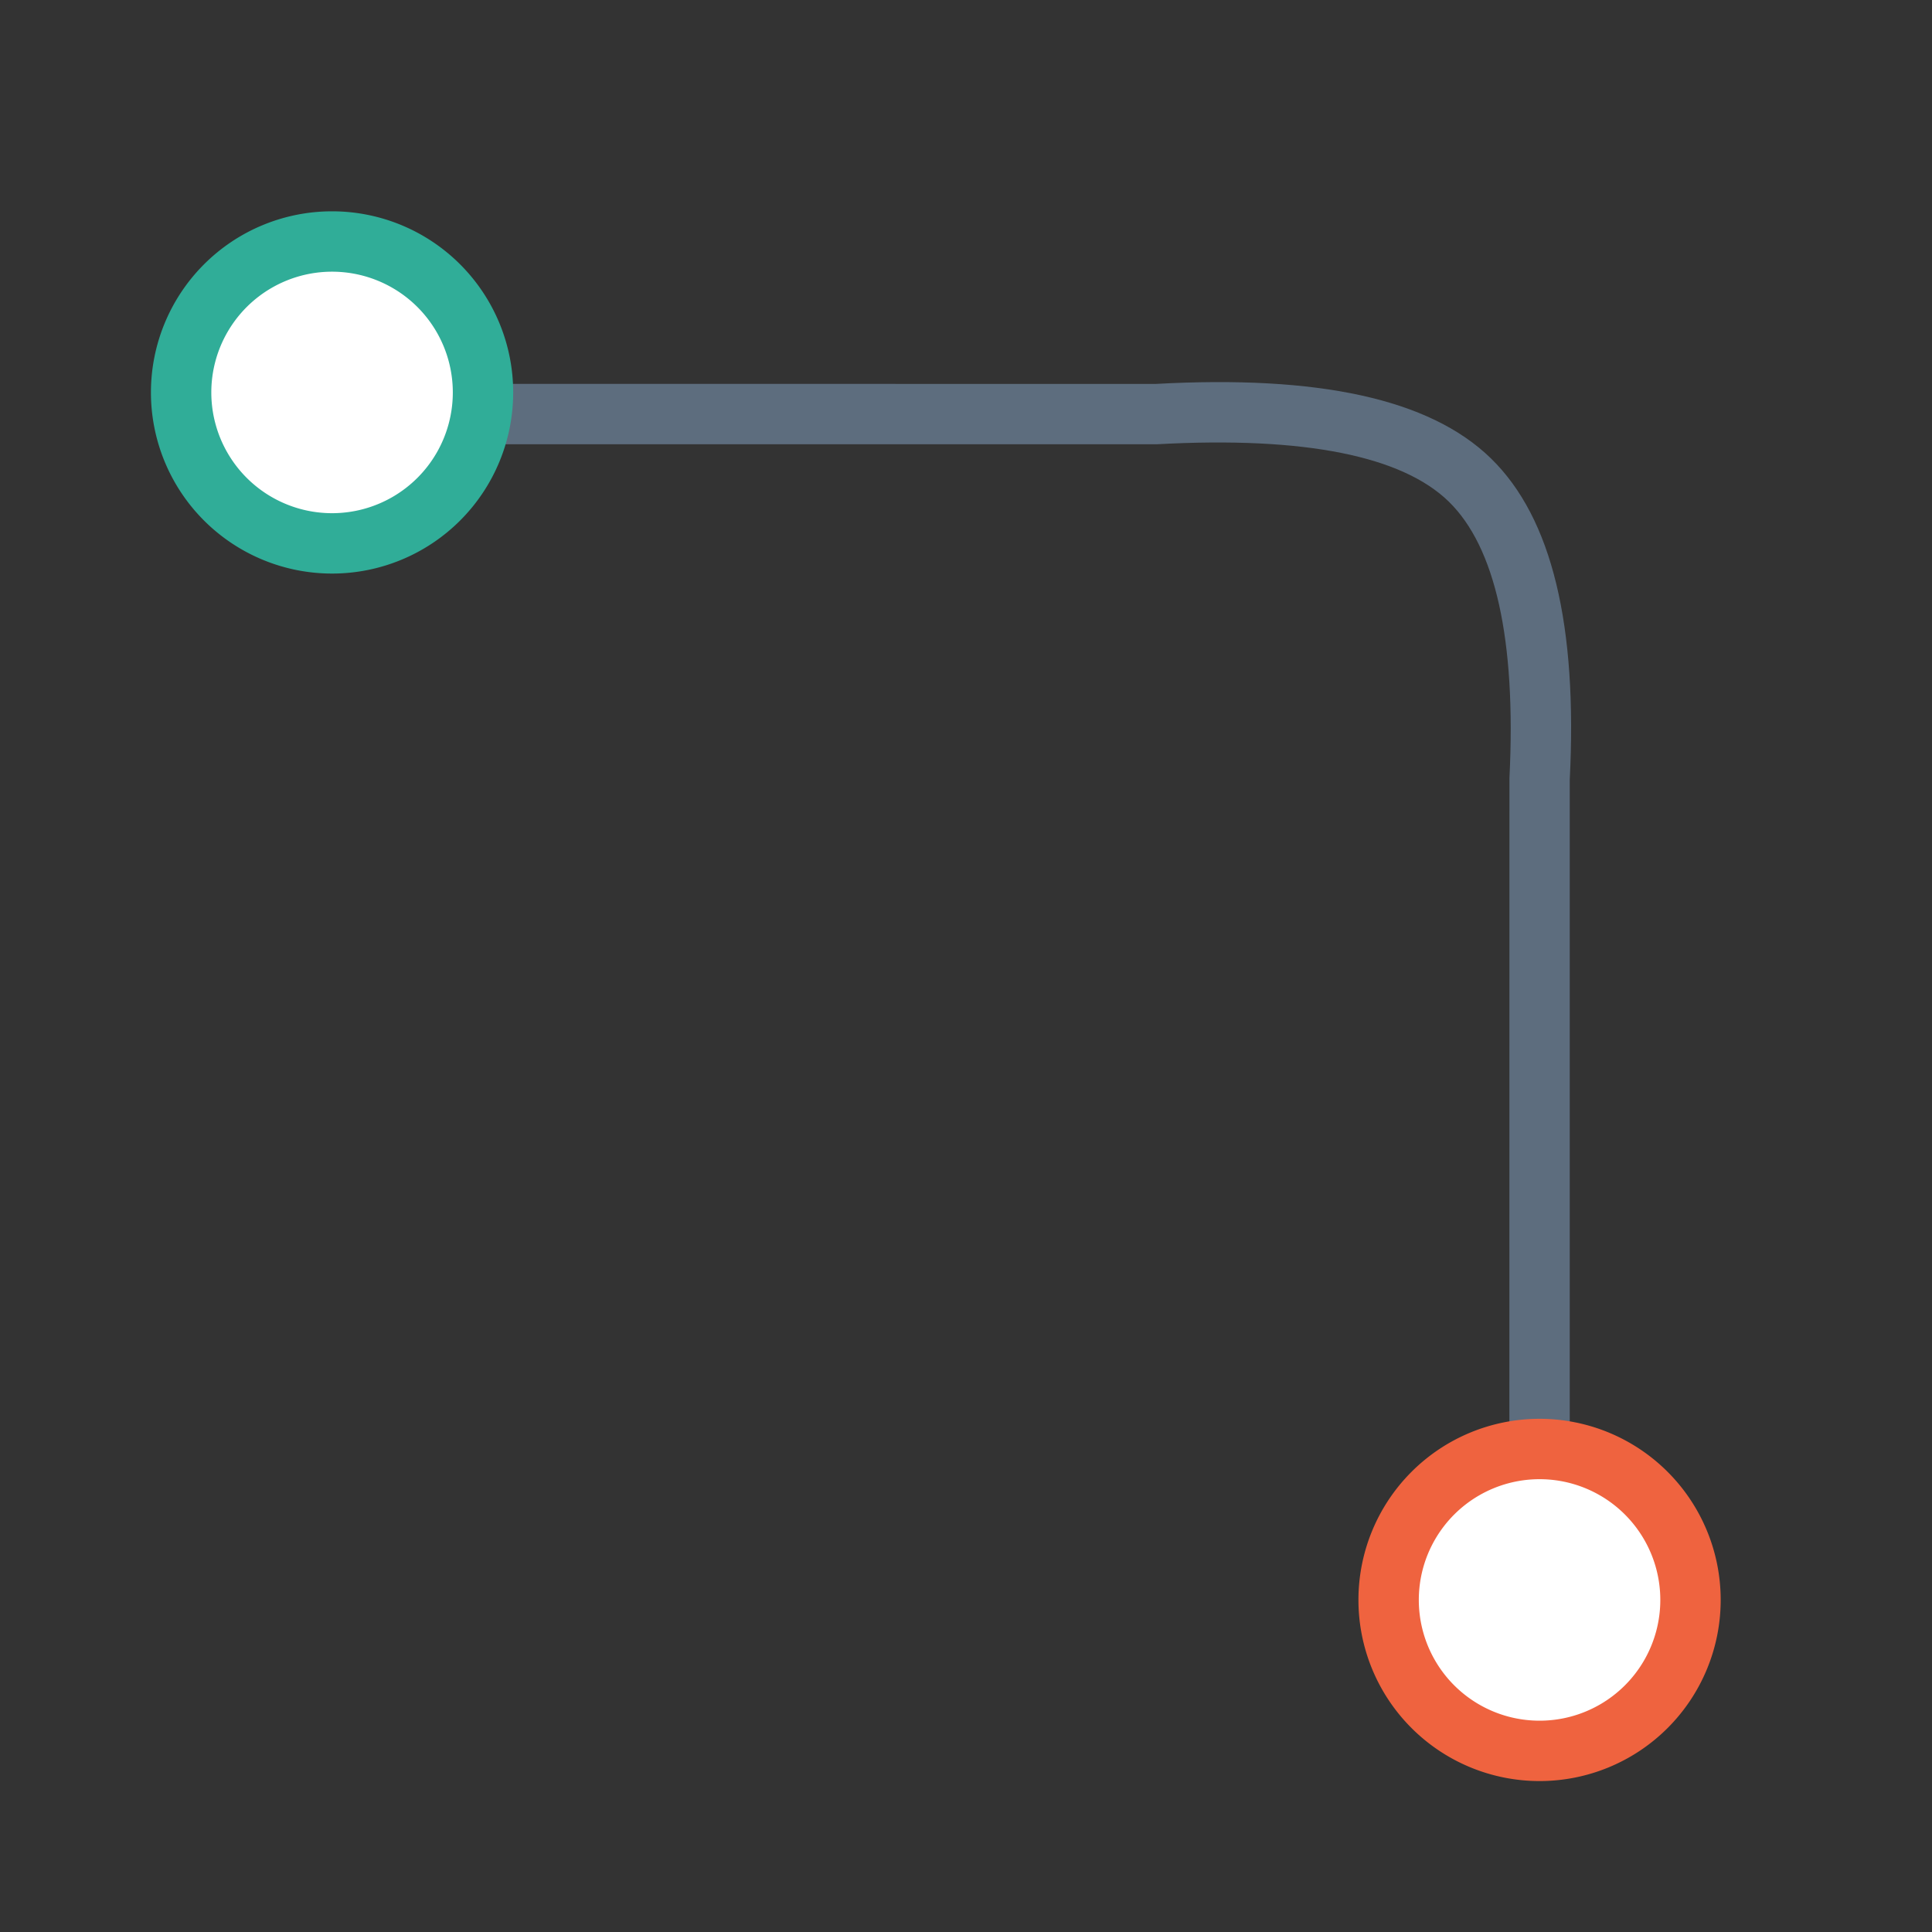 <svg xmlns="http://www.w3.org/2000/svg" viewBox="0 0 1024 1024" version="1.1"><rect x="0" y="0" width="1024" height="1024" fill="#333333" stroke="none"/><path d="M256 235.456h357.376c78.784-4.32 130.016 6.496 154.528 30.432 24.448 23.872 35.808 72.64 32.128 146.56L800 768h32V413.28c4.096-81.408-9.184-138.528-41.76-170.304-32.512-31.712-91.744-44.224-177.728-39.488L256 203.456v32z" fill="#5D6D7E" p-id="16871"></path><path d="M176 288a80 80 0 1 1 0-160 80 80 0 0 1 0 160z m640 640a80 80 0 1 1 0-160 80 80 0 0 1 0 160z" fill="#FFFFFF" p-id="16872"></path><path d="M176 304a96 96 0 1 0 0-192 96 96 0 0 0 0 192z m0-32a64 64 0 1 1 0-128 64 64 0 0 1 0 128z" fill="#30AD98" p-id="16873"></path><path d="M816 944a96 96 0 1 0 0-192 96 96 0 0 0 0 192z m0-32a64 64 0 1 1 0-128 64 64 0 0 1 0 128z" fill="#EF633F" p-id="16874"></path></svg>